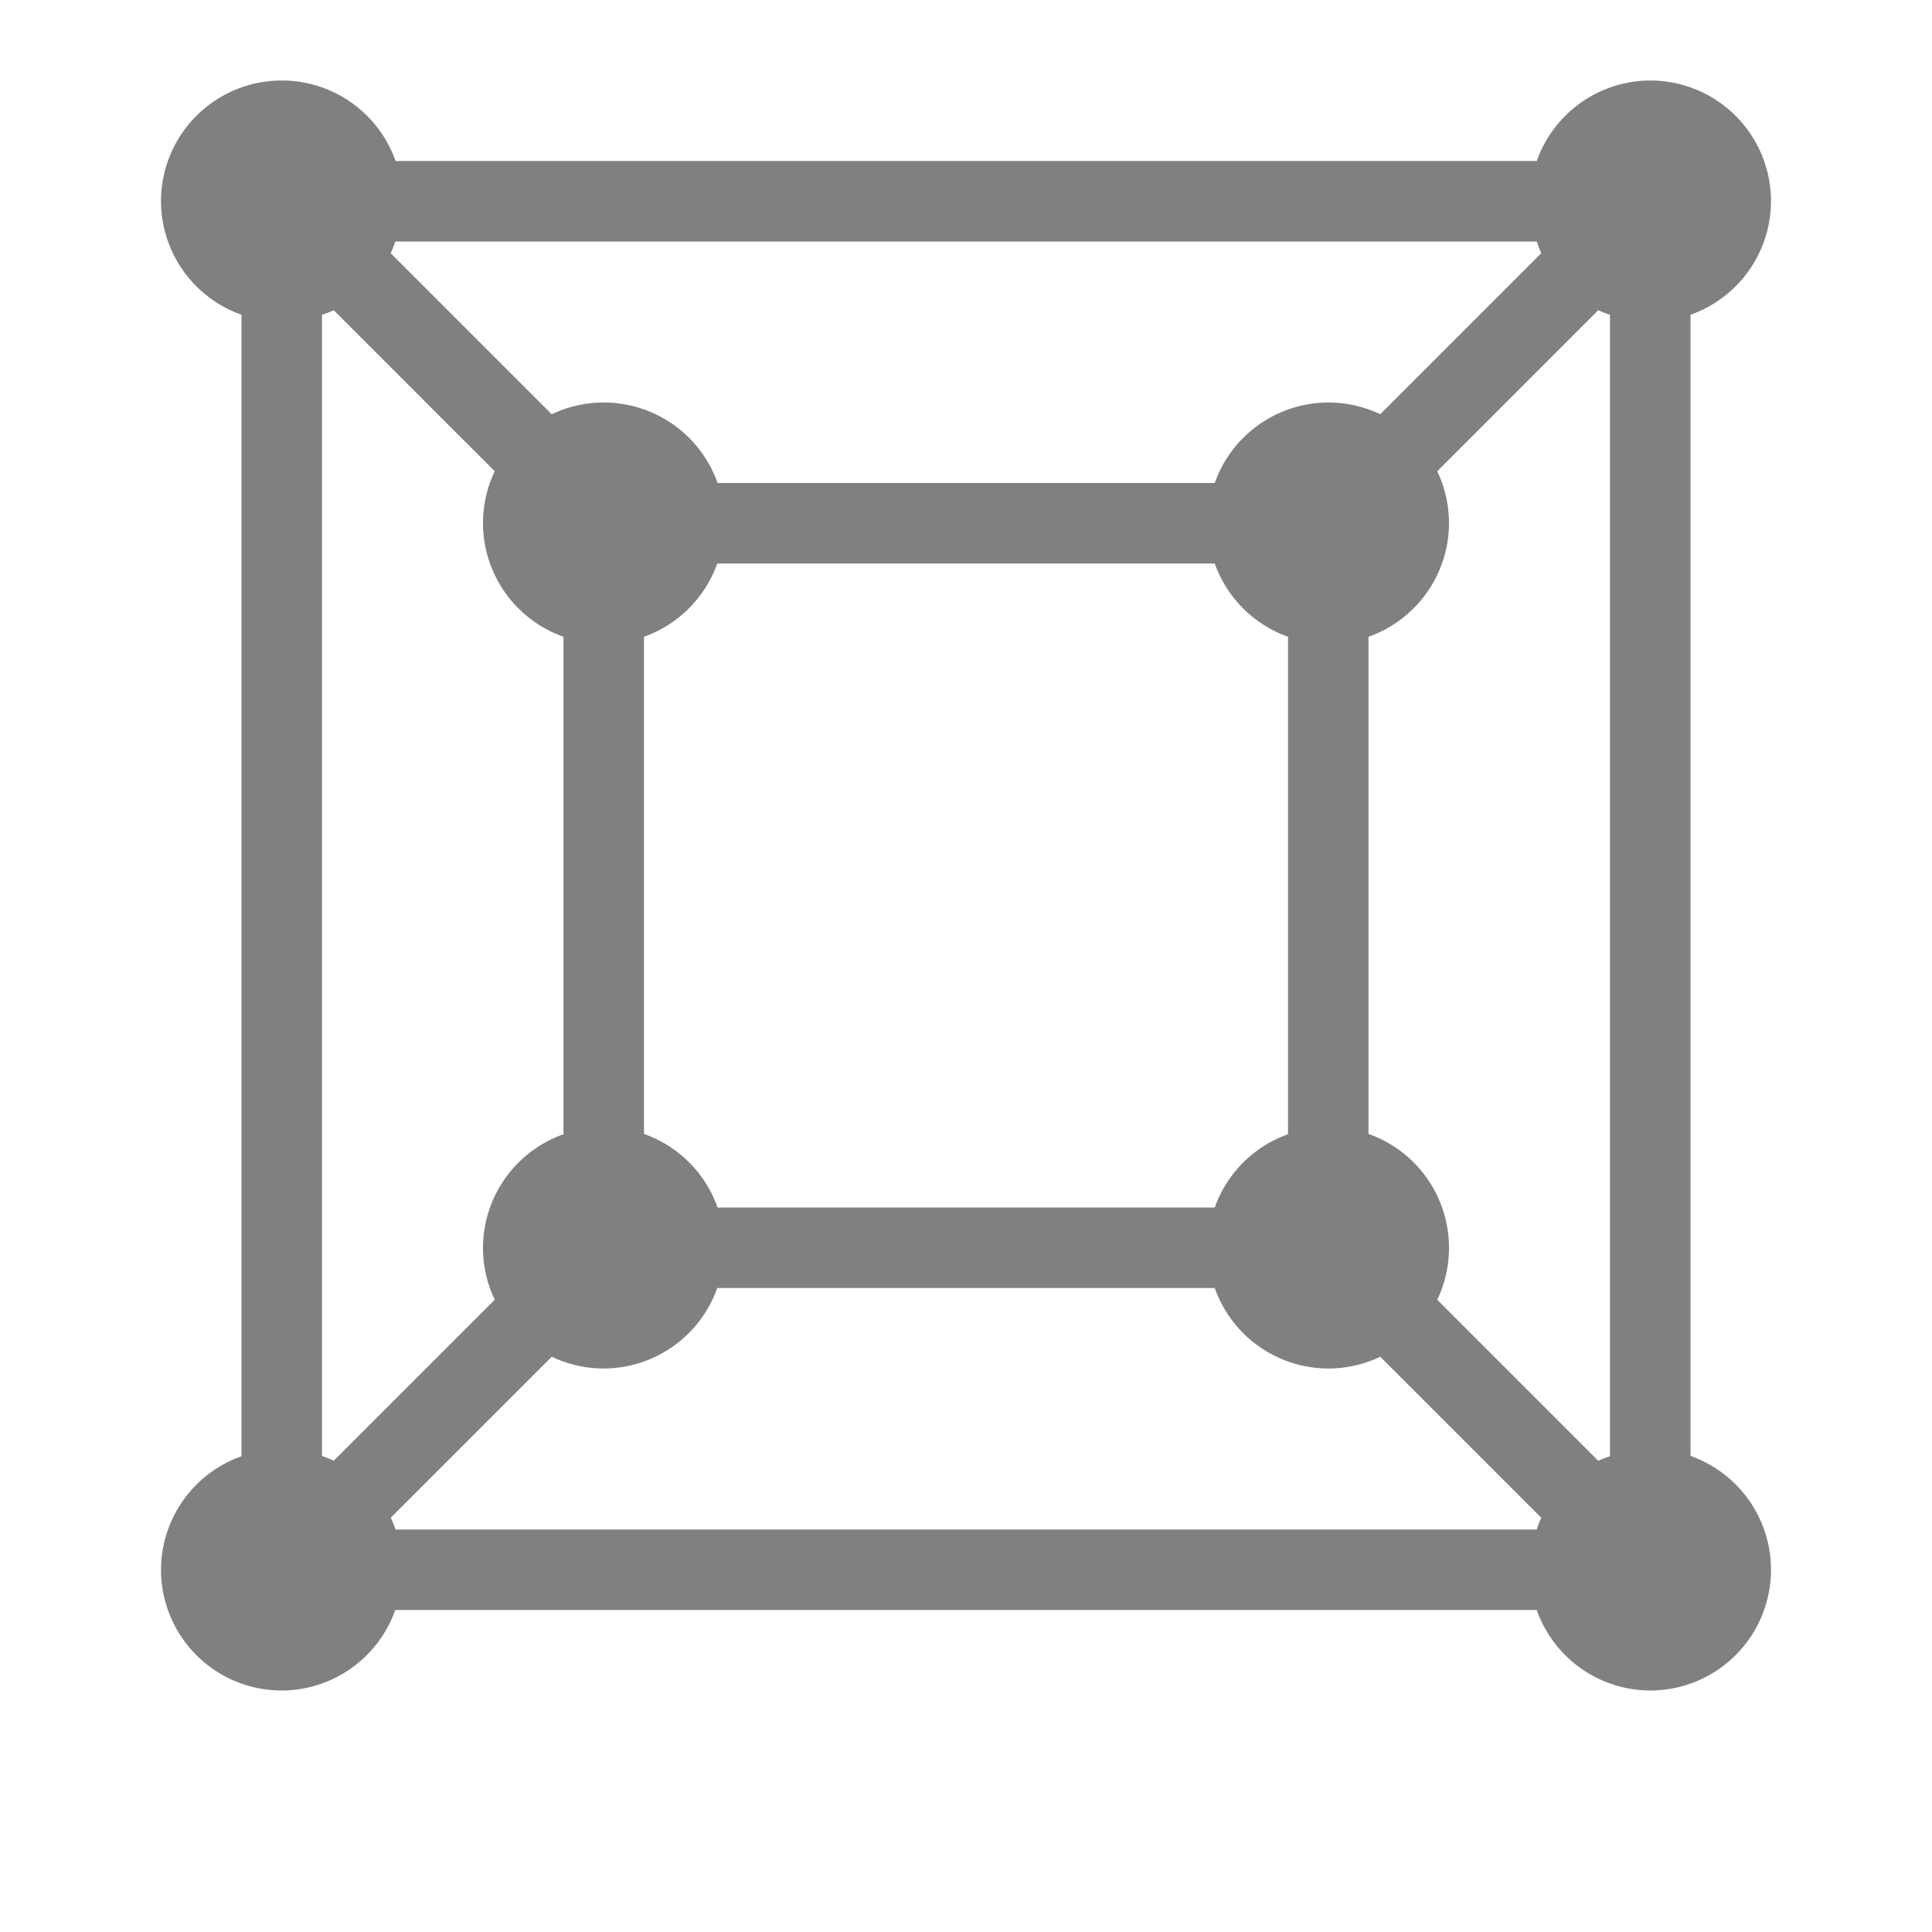 <?xml version="1.0" encoding="UTF-8" standalone="no"?>
<svg viewBox="0 1 24 24" height="24" id="svg7384" version="1.1" width="24" sodipodi:docname="appliance.svg" inkscape:version="1.1.2 (08b2f3d93c, 2022-04-05)"
   xmlns:inkscape="http://www.inkscape.org/namespaces/inkscape"
   xmlns:sodipodi="http://sodipodi.sourceforge.net/DTD/sodipodi-0.dtd"
   xmlns="http://www.w3.org/2000/svg"
   xmlns:svg="http://www.w3.org/2000/svg"
   xmlns:rdf="http://www.w3.org/1999/02/22-rdf-syntax-ns#"
   xmlns:cc="http://creativecommons.org/ns#"
   xmlns:dc="http://purl.org/dc/elements/1.1/">
   <sodipodi:namedview id="namedview40" pagecolor="#ffffff" bordercolor="#666666" borderopacity="1.0" inkscape:pageshadow="2" inkscape:pageopacity="0.0" inkscape:pagecheckerboard="0" showgrid="true" inkscape:zoom="2.1296068" inkscape:cx="-65.035481" inkscape:cy="99.079325" inkscape:window-width="1920" inkscape:window-height="1043" inkscape:window-x="1920" inkscape:window-y="0" inkscape:window-maximized="1" inkscape:current-layer="svg7384">
      <inkscape:grid type="xygrid" id="grid42" />
   </sodipodi:namedview>
   <defs id="defs7386">
      <linearGradient id="linearGradient5606" inkscape:swatch="solid">
         <stop id="stop5608" offset="0" style="stop-color:#000000;stop-opacity:1;" />
      </linearGradient>
      <linearGradient id="linearGradient4526" inkscape:swatch="solid">
         <stop id="stop4528" offset="0" style="stop-color:#ffffff;stop-opacity:1;" />
      </linearGradient>
      <linearGradient id="linearGradient3600-4" inkscape:swatch="gradient">
         <stop id="stop3602-7" offset="0" style="stop-color:#f4f4f4;stop-opacity:1" />
         <stop id="stop3604-6" offset="1" style="stop-color:#dbdbdb;stop-opacity:1" />
      </linearGradient>
   </defs>
   <path id="path1065" style="fill:#808080;fill-rule:evenodd;stroke-width:2;stroke-linecap:square;stroke-linejoin:round" d="M 3.5 2 A 1.5 1.5 0 0 0 2 3.5 A 1.5 1.5 0 0 0 3 4.91 L 3 19.09 A 1.5 1.5 0 0 0 2 20.5 A 1.5 1.5 0 0 0 3.5 22 A 1.5 1.5 0 0 0 4.91 21 L 19.09 21 A 1.5 1.5 0 0 0 20.5 22 A 1.5 1.5 0 0 0 22 20.5 A 1.5 1.5 0 0 0 21 19.086 L 21 4.91 A 1.5 1.5 0 0 0 22 3.5 A 1.5 1.5 0 0 0 20.5 2 A 1.5 1.5 0 0 0 19.09 3 L 4.914 3 A 1.5 1.5 0 0 0 3.5 2 z M 4.91 4 L 19.09 4 A 1.5 1.5 0 0 0 19.146 4.146 L 17.146 6.146 A 1.5 1.5 0 0 0 16.5 6 A 1.5 1.5 0 0 0 15.09 7 L 8.914 7 A 1.5 1.5 0 0 0 7.5 6 A 1.5 1.5 0 0 0 6.854 6.146 L 4.854 4.146 A 1.5 1.5 0 0 0 4.91 4 z M 4.146 4.854 L 6.146 6.854 A 1.5 1.5 0 0 0 6 7.5 A 1.5 1.5 0 0 0 7 8.91 L 7 15.09 A 1.5 1.5 0 0 0 6 16.5 A 1.5 1.5 0 0 0 6.146 17.146 L 4.146 19.146 A 1.5 1.5 0 0 0 4 19.086 L 4 4.91 A 1.5 1.5 0 0 0 4.146 4.854 z M 19.854 4.854 A 1.5 1.5 0 0 0 20 4.91 L 20 19.09 A 1.5 1.5 0 0 0 19.854 19.146 L 17.854 17.146 A 1.5 1.5 0 0 0 18 16.5 A 1.5 1.5 0 0 0 17 15.086 L 17 8.91 A 1.5 1.5 0 0 0 18 7.5 A 1.5 1.5 0 0 0 17.854 6.854 L 19.854 4.854 z M 8.91 8 L 15.09 8 A 1.5 1.5 0 0 0 16 8.91 L 16 15.09 A 1.5 1.5 0 0 0 15.09 16 L 8.914 16 A 1.5 1.5 0 0 0 8 15.086 L 8 8.91 A 1.5 1.5 0 0 0 8.91 8 z M 8.91 17 L 15.09 17 A 1.5 1.5 0 0 0 16.5 18 A 1.5 1.5 0 0 0 17.146 17.854 L 19.146 19.854 A 1.5 1.5 0 0 0 19.09 20 L 4.914 20 A 1.5 1.5 0 0 0 4.854 19.854 L 6.854 17.854 A 1.5 1.5 0 0 0 7.5 18 A 1.5 1.5 0 0 0 8.91 17 z " />
</svg>
